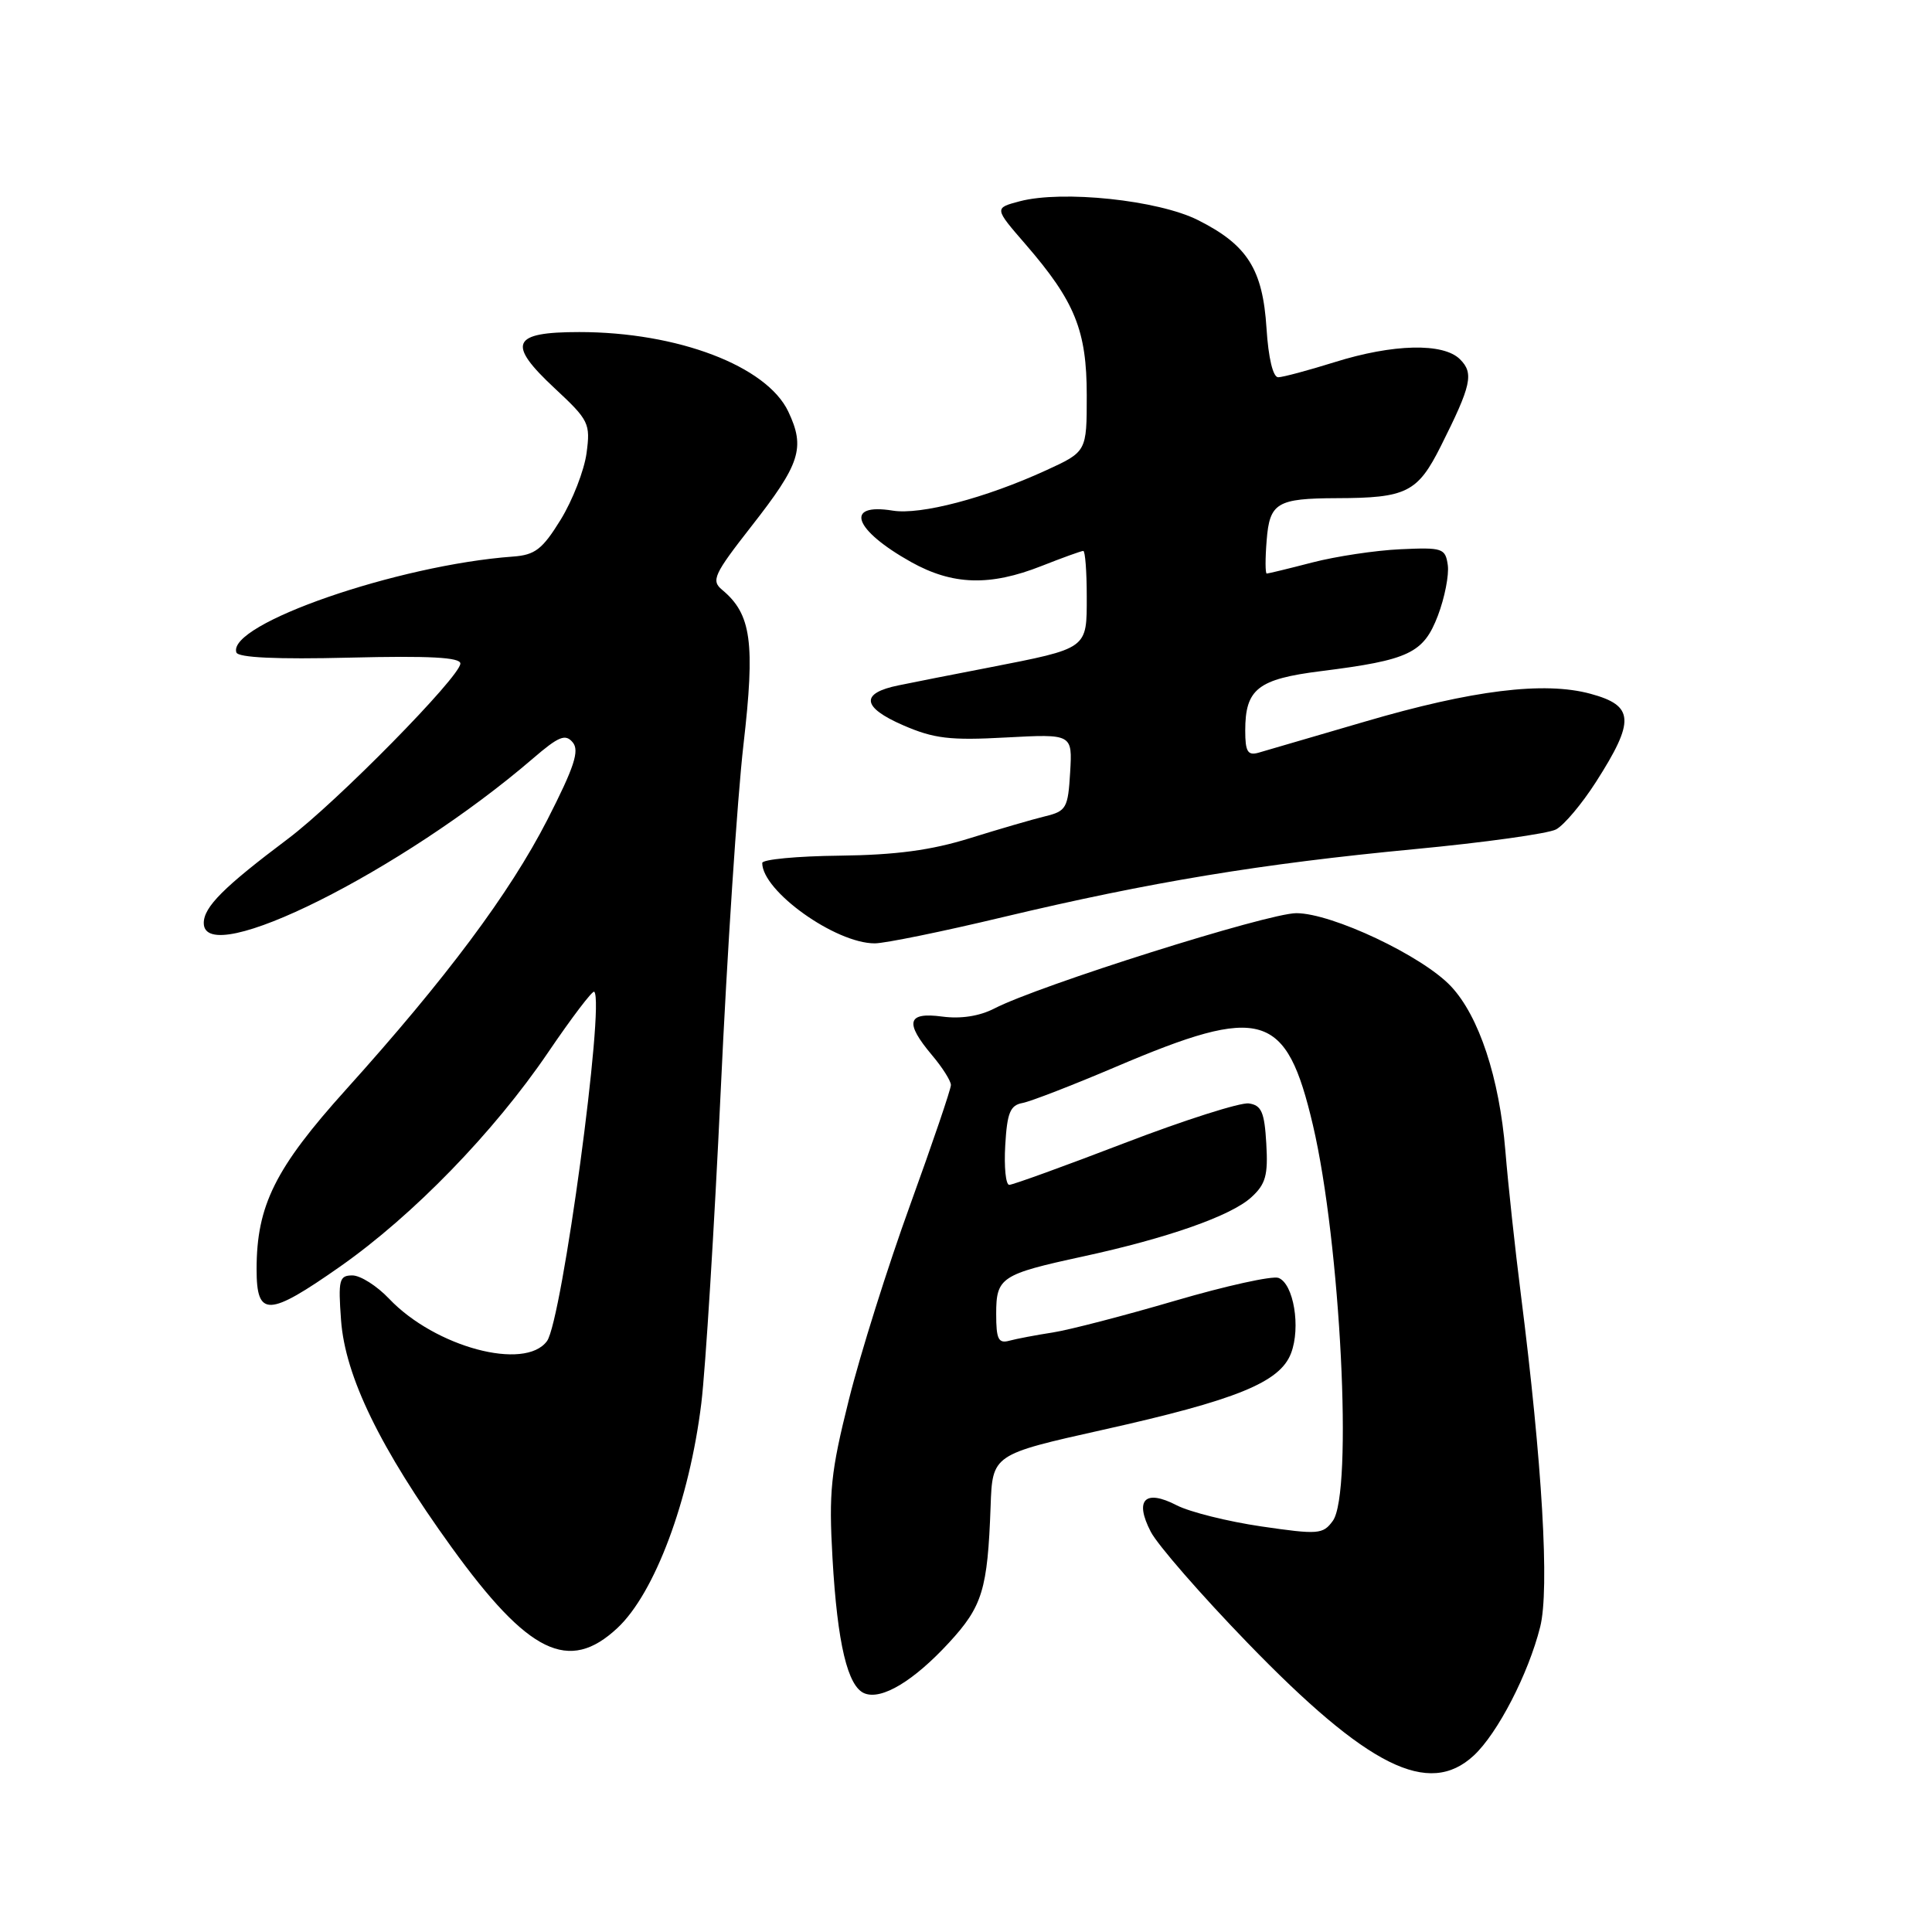 <?xml version="1.0" encoding="UTF-8" standalone="no"?>
<!DOCTYPE svg PUBLIC "-//W3C//DTD SVG 1.1//EN" "http://www.w3.org/Graphics/SVG/1.1/DTD/svg11.dtd" >
<svg xmlns="http://www.w3.org/2000/svg" xmlns:xlink="http://www.w3.org/1999/xlink" version="1.1" viewBox="0 0 256 256">
 <g >
 <path fill="currentColor"
d=" M 195.28 232.62 C 198.44 229.69 202.52 221.80 204.08 215.58 C 205.34 210.61 204.36 193.90 201.52 171.50 C 200.75 165.45 199.83 156.90 199.47 152.50 C 198.67 142.81 195.98 134.65 192.26 130.69 C 188.49 126.67 176.49 121.00 171.77 121.00 C 168.00 121.00 137.65 130.58 131.76 133.63 C 129.78 134.65 127.30 135.03 124.84 134.70 C 120.21 134.08 119.84 135.47 123.50 139.82 C 124.88 141.45 126.00 143.23 126.00 143.77 C 126.00 144.32 123.57 151.45 120.61 159.63 C 117.64 167.81 113.98 179.44 112.48 185.47 C 110.07 195.09 109.81 197.69 110.31 206.47 C 110.96 217.81 112.32 223.53 114.58 224.39 C 116.86 225.27 121.07 222.73 125.74 217.67 C 130.19 212.84 130.86 210.64 131.26 199.61 C 131.50 192.73 131.50 192.73 146.13 189.46 C 163.84 185.51 169.61 183.17 171.07 179.31 C 172.38 175.88 171.41 170.10 169.41 169.33 C 168.60 169.02 162.44 170.38 155.72 172.35 C 149.00 174.32 141.70 176.22 139.50 176.56 C 137.30 176.90 134.71 177.39 133.75 177.65 C 132.29 178.05 132.00 177.46 132.00 174.10 C 132.00 169.26 132.62 168.85 143.50 166.49 C 154.71 164.06 163.10 161.11 165.79 158.66 C 167.71 156.92 168.04 155.73 167.79 151.53 C 167.55 147.36 167.15 146.45 165.48 146.21 C 164.37 146.05 156.96 148.41 149.01 151.46 C 141.07 154.51 134.19 157.00 133.73 157.00 C 133.27 157.00 133.03 154.64 133.20 151.76 C 133.45 147.44 133.85 146.45 135.50 146.15 C 136.60 145.94 142.17 143.78 147.88 141.35 C 167.25 133.10 170.43 134.04 173.97 149.09 C 177.63 164.69 179.30 197.85 176.60 201.53 C 175.30 203.31 174.68 203.36 167.14 202.26 C 162.70 201.61 157.65 200.35 155.92 199.46 C 151.71 197.28 150.29 198.73 152.48 202.96 C 153.38 204.71 159.16 211.34 165.31 217.69 C 181.25 234.15 189.30 238.16 195.28 232.62 Z  M 81.80 215.73 C 86.76 211.11 91.36 198.79 92.93 185.93 C 93.49 181.29 94.65 162.65 95.50 144.50 C 96.34 126.35 97.70 105.74 98.51 98.70 C 100.08 85.11 99.56 81.37 95.68 78.15 C 94.21 76.93 94.59 76.10 99.53 69.78 C 106.06 61.45 106.73 59.35 104.45 54.53 C 101.58 48.49 89.77 44.00 76.76 44.00 C 67.78 44.00 67.12 45.51 73.52 51.47 C 78.04 55.68 78.25 56.11 77.72 60.05 C 77.41 62.33 75.87 66.29 74.30 68.85 C 71.87 72.79 70.90 73.54 67.96 73.75 C 52.72 74.86 30.07 82.71 31.32 86.45 C 31.55 87.14 36.67 87.38 46.33 87.14 C 56.89 86.88 61.00 87.10 61.00 87.92 C 61.00 89.64 44.61 106.30 38.15 111.15 C 29.63 117.55 27.00 120.18 27.00 122.31 C 27.00 128.54 53.34 115.37 70.61 100.51 C 74.04 97.56 74.92 97.20 75.89 98.37 C 76.81 99.47 76.09 101.65 72.52 108.64 C 67.53 118.37 59.11 129.65 45.85 144.37 C 36.47 154.78 34.00 159.73 34.00 168.18 C 34.00 174.56 35.53 174.51 45.09 167.81 C 54.76 161.02 65.42 150.04 72.60 139.49 C 75.76 134.83 78.53 131.19 78.74 131.41 C 80.17 132.83 74.47 174.98 72.48 177.70 C 69.56 181.69 57.65 178.50 51.56 172.09 C 49.95 170.39 47.76 169.00 46.69 169.00 C 44.95 169.00 44.80 169.59 45.19 174.92 C 45.73 182.37 50.37 191.91 59.82 205.00 C 70.02 219.12 75.37 221.73 81.80 215.73 Z  M 132.91 121.52 C 152.44 116.87 167.11 114.45 187.39 112.52 C 196.68 111.64 205.14 110.46 206.19 109.90 C 207.25 109.33 209.62 106.51 211.47 103.62 C 216.68 95.48 216.55 93.50 210.75 91.93 C 204.61 90.26 195.09 91.44 180.85 95.62 C 174.06 97.61 167.71 99.47 166.75 99.74 C 165.33 100.14 165.00 99.59 165.00 96.81 C 165.00 91.29 166.67 89.98 175.03 88.93 C 186.72 87.46 188.62 86.56 190.53 81.57 C 191.43 79.20 192.02 76.19 191.84 74.88 C 191.52 72.64 191.15 72.52 185.54 72.78 C 182.26 72.93 177.02 73.72 173.89 74.53 C 170.77 75.34 168.05 76.00 167.85 76.00 C 167.65 76.00 167.64 74.02 167.84 71.59 C 168.23 66.62 169.20 66.04 177.13 66.01 C 186.38 65.99 187.84 65.25 190.92 59.11 C 194.97 51.04 195.32 49.46 193.46 47.61 C 191.26 45.40 184.59 45.56 176.84 47.99 C 173.35 49.08 169.99 49.98 169.37 49.99 C 168.68 49.99 168.07 47.45 167.82 43.51 C 167.32 35.66 165.28 32.45 158.73 29.16 C 153.45 26.51 140.78 25.18 135.12 26.67 C 131.73 27.57 131.73 27.57 135.89 32.37 C 142.44 39.94 144.00 43.79 144.00 52.39 C 144.00 59.85 144.00 59.85 138.59 62.33 C 130.58 66.00 121.97 68.26 118.29 67.66 C 111.82 66.61 113.11 70.21 120.72 74.47 C 126.22 77.54 131.16 77.70 138.00 75.00 C 140.79 73.90 143.28 73.00 143.54 73.00 C 143.79 73.00 144.00 75.71 144.00 79.02 C 144.00 86.05 144.25 85.87 130.90 88.48 C 126.28 89.37 120.96 90.42 119.08 90.81 C 113.97 91.84 114.17 93.71 119.67 96.10 C 123.75 97.87 125.87 98.13 133.30 97.72 C 142.10 97.25 142.10 97.25 141.80 102.34 C 141.52 107.07 141.29 107.48 138.50 108.16 C 136.85 108.56 132.35 109.87 128.50 111.07 C 123.40 112.66 118.71 113.29 111.25 113.38 C 105.61 113.44 101.00 113.88 101.00 114.35 C 101.00 118.07 110.69 125.00 115.91 125.00 C 117.24 125.00 124.89 123.44 132.91 121.52 Z "/>
</g>
</svg>